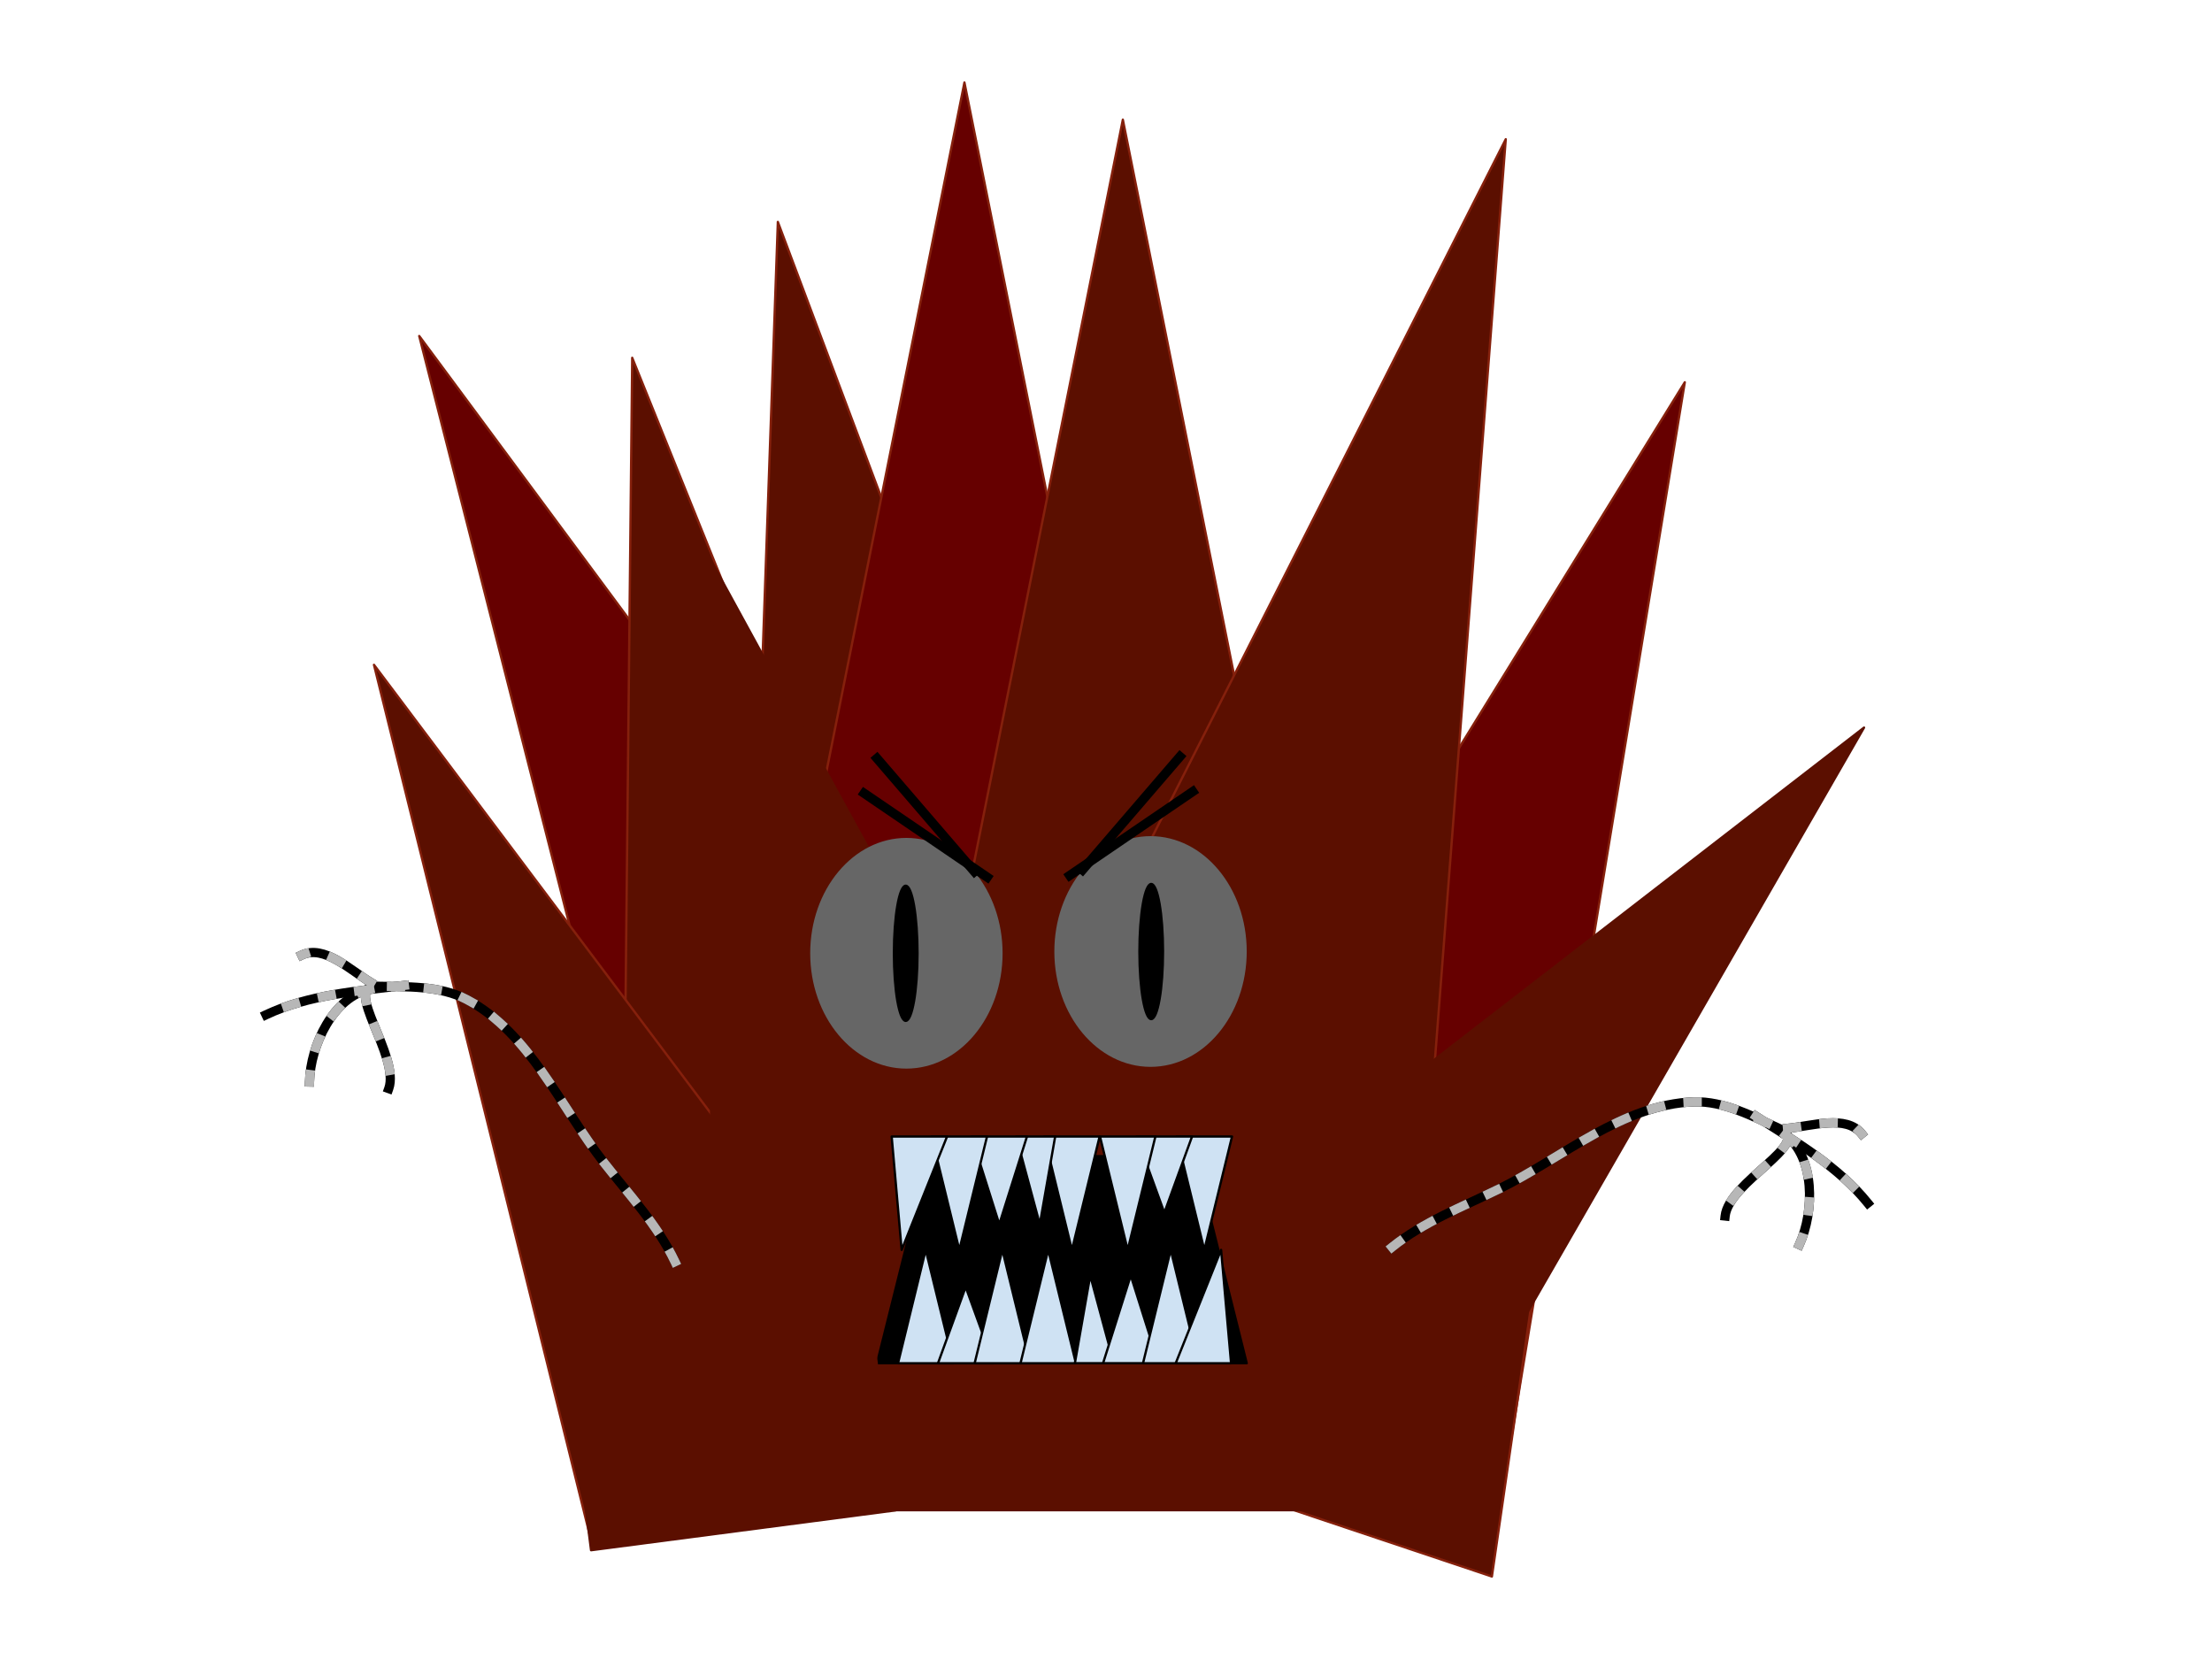<svg version="1.1" viewBox="0.0 0.0 960.0 720.0" fill="none" stroke="none" stroke-linecap="square" stroke-miterlimit="10" xmlns:xlink="http://www.w3.org/1999/xlink" xmlns="http://www.w3.org/2000/svg"><clipPath id="p.0"><path d="m0 0l960.0 0l0 720.0l-960.0 0l0 -720.0z" clip-rule="nonzero"/></clipPath><g clip-path="url(#p.0)"><path fill="#000000" fill-opacity="0.0" d="m0 0l960.0 0l0 720.0l-960.0 0z" fill-rule="evenodd"/><path fill="#660000" d="m309.831 647.111l-127.89 -501.291l312.866 422.488z" fill-rule="evenodd"/><path stroke="#85200c" stroke-width="1.0" stroke-linejoin="round" stroke-linecap="butt" d="m309.831 647.111l-127.89 -501.291l312.866 422.488z" fill-rule="evenodd"/><path fill="#5b0f00" d="m269.039 670.879l5.339 -515.606l194.378 481.811z" fill-rule="evenodd"/><path stroke="#85200c" stroke-width="1.0" stroke-linejoin="round" stroke-linecap="butt" d="m269.039 670.879l5.339 -515.606l194.378 481.811z" fill-rule="evenodd"/><path fill="#5b0f00" d="m319.489 611.643l18.094 -515.339l182.441 485.984z" fill-rule="evenodd"/><path stroke="#85200c" stroke-width="1.0" stroke-linejoin="round" stroke-linecap="butt" d="m319.489 611.643l18.094 -515.339l182.441 485.984z" fill-rule="evenodd"/><path fill="#660000" d="m456.242 611.295l274.961 -445.402l-83.716 509.496z" fill-rule="evenodd"/><path stroke="#85200c" stroke-width="1.0" stroke-linejoin="round" stroke-linecap="butt" d="m456.242 611.295l274.961 -445.402l-83.716 509.496z" fill-rule="evenodd"/><path fill="#660000" d="m317.109 542.442l101.449 -506.646l101.449 506.646z" fill-rule="evenodd"/><path stroke="#85200c" stroke-width="1.0" stroke-linejoin="round" stroke-linecap="butt" d="m317.109 542.442l101.449 -506.646l101.449 506.646z" fill-rule="evenodd"/><path fill="#5b0f00" d="m385.863 558.573l101.449 -506.646l101.449 506.646z" fill-rule="evenodd"/><path stroke="#85200c" stroke-width="1.0" stroke-linejoin="round" stroke-linecap="butt" d="m385.863 558.573l101.449 -506.646l101.449 506.646z" fill-rule="evenodd"/><path fill="#5b0f00" d="m417.841 525.497l235.654 -465.087l-39.559 514.315z" fill-rule="evenodd"/><path stroke="#85200c" stroke-width="1.0" stroke-linejoin="round" stroke-linecap="butt" d="m417.841 525.497l235.654 -465.087l-39.559 514.315z" fill-rule="evenodd"/><path fill="#5b0f00" d="m257.106 670.851l-94.803 -382.331l240.504 320.283z" fill-rule="evenodd"/><path stroke="#85200c" stroke-width="1.0" stroke-linejoin="round" stroke-linecap="butt" d="m257.106 670.851l-94.803 -382.331l240.504 320.283z" fill-rule="evenodd"/><path fill="#5b0f00" d="m456.231 620.108l222.688 -152.78l-31.444 216.875z" fill-rule="evenodd"/><path stroke="#85200c" stroke-width="1.0" stroke-linejoin="round" stroke-linecap="butt" d="m456.231 620.108l222.688 -152.78l-31.444 216.875z" fill-rule="evenodd"/><path fill="#5b0f00" d="m487.302 564.431l321.685 -248.661l-198.567 344.976z" fill-rule="evenodd"/><path stroke="#5b0f00" stroke-width="1.0" stroke-linejoin="round" stroke-linecap="butt" d="m487.302 564.431l321.685 -248.661l-198.567 344.976z" fill-rule="evenodd"/><path fill="#5b0f00" d="m343.637 630.184l-37.339 -391.118l190.756 348.913z" fill-rule="evenodd"/><path stroke="#5b0f00" stroke-width="1.0" stroke-linejoin="round" stroke-linecap="butt" d="m343.637 630.184l-37.339 -391.118l190.756 348.913z" fill-rule="evenodd"/><path fill="#5b0f00" d="m413.686 640.527l96.535 -269.039l52.945 279.622z" fill-rule="evenodd"/><path stroke="#5b0f00" stroke-width="1.0" stroke-linejoin="round" stroke-linecap="butt" d="m413.686 640.527l96.535 -269.039l52.945 279.622z" fill-rule="evenodd"/><path fill="#5b0f00" d="m308.135 432.708l294.268 0l0 223.213l-294.268 0z" fill-rule="evenodd"/><path fill="#666666" d="m351.626 413.71l0 0c0 -27.649 18.691 -50.063 41.748 -50.063l0 0c11.072 0 21.691 5.274 29.52 14.663c7.829 9.389 12.228 22.122 12.228 35.4l0 0c0 27.649 -18.691 50.063 -41.748 50.063l0 0c-23.057 0 -41.748 -22.414 -41.748 -50.063z" fill-rule="evenodd"/><path fill="#000000" fill-opacity="0.0" d="m380.595 329.114l42.299 49.197" fill-rule="evenodd"/><path stroke="#000000" stroke-width="4.0" stroke-linejoin="round" stroke-linecap="butt" d="m380.595 329.114l42.299 49.197" fill-rule="evenodd"/><path fill="#000000" fill-opacity="0.0" d="m375.042 344.295l53.417 36.409" fill-rule="evenodd"/><path stroke="#000000" stroke-width="4.0" stroke-linejoin="round" stroke-linecap="butt" d="m375.042 344.295l53.417 36.409" fill-rule="evenodd"/><path fill="#000000" d="m387.96 413.725l0 0c0 -16.195 2.291 -29.323 5.118 -29.323l0 0c1.357 0 2.659 3.089 3.619 8.588c0.96 5.499 1.499 12.957 1.499 20.734l0 0c0 16.195 -2.291 29.323 -5.118 29.323l0 0c-1.357 0 -2.659 -3.089 -3.619 -8.588c-0.96 -5.499 -1.499 -12.957 -1.499 -20.734z" fill-rule="evenodd"/><path stroke="#000000" stroke-width="1.0" stroke-linejoin="round" stroke-linecap="butt" d="m387.96 413.725l0 0c0 -16.195 2.291 -29.323 5.118 -29.323l0 0c1.357 0 2.659 3.089 3.619 8.588c0.96 5.499 1.499 12.957 1.499 20.734l0 0c0 16.195 -2.291 29.323 -5.118 29.323l0 0c-1.357 0 -2.659 -3.089 -3.619 -8.588c-0.96 -5.499 -1.499 -12.957 -1.499 -20.734z" fill-rule="evenodd"/><path fill="#666666" d="m541.074 412.949l0 0c0 -27.649 -18.691 -50.063 -41.748 -50.063l0 0c-11.072 0 -21.691 5.274 -29.52 14.663c-7.829 9.389 -12.228 22.122 -12.228 35.4l0 0c0 27.649 18.691 50.063 41.748 50.063l0 0c23.057 0 41.748 -22.414 41.748 -50.063z" fill-rule="evenodd"/><path fill="#000000" fill-opacity="0.0" d="m512.105 328.353l-42.299 49.197" fill-rule="evenodd"/><path stroke="#000000" stroke-width="4.0" stroke-linejoin="round" stroke-linecap="butt" d="m512.105 328.353l-42.299 49.197" fill-rule="evenodd"/><path fill="#000000" fill-opacity="0.0" d="m517.659 343.534l-53.417 36.409" fill-rule="evenodd"/><path stroke="#000000" stroke-width="4.0" stroke-linejoin="round" stroke-linecap="butt" d="m517.659 343.534l-53.417 36.409" fill-rule="evenodd"/><path fill="#000000" d="m504.741 412.964l0 0c0 -16.195 -2.291 -29.323 -5.118 -29.323l0 0c-1.357 0 -2.659 3.089 -3.619 8.588c-0.96 5.499 -1.499 12.957 -1.499 20.734l0 0c0 16.195 2.291 29.323 5.118 29.323l0 0c1.357 0 2.659 -3.089 3.619 -8.588c0.96 -5.499 1.499 -12.957 1.499 -20.734z" fill-rule="evenodd"/><path stroke="#000000" stroke-width="1.0" stroke-linejoin="round" stroke-linecap="butt" d="m504.741 412.964l0 0c0 -16.195 -2.291 -29.323 -5.118 -29.323l0 0c-1.357 0 -2.659 3.089 -3.619 8.588c-0.96 5.499 -1.499 12.957 -1.499 20.734l0 0c0 16.195 2.291 29.323 5.118 29.323l0 0c1.357 0 2.659 -3.089 3.619 -8.588c0.96 -5.499 1.499 -12.957 1.499 -20.734z" fill-rule="evenodd"/><path fill="#000000" d="m380.603 591.626l22.465 -89.858l115.543 0l22.465 89.858z" fill-rule="evenodd"/><path stroke="#000000" stroke-width="1.0" stroke-linejoin="round" stroke-linecap="butt" d="m380.603 591.626l22.465 -89.858l115.543 0l22.465 89.858z" fill-rule="evenodd"/><path fill="#cfe2f3" d="m389.741 591.643l12.016 -49.197l12.016 49.197z" fill-rule="evenodd"/><path stroke="#000000" stroke-width="1.0" stroke-linejoin="round" stroke-linecap="butt" d="m389.741 591.643l12.016 -49.197l12.016 49.197z" fill-rule="evenodd"/><path fill="#cfe2f3" d="m407.084 591.648l12.016 -33.071l12.016 33.071z" fill-rule="evenodd"/><path stroke="#000000" stroke-width="1.0" stroke-linejoin="round" stroke-linecap="butt" d="m407.084 591.648l12.016 -33.071l12.016 33.071z" fill-rule="evenodd"/><path fill="#cfe2f3" d="m422.992 591.643l12.016 -49.197l12.016 49.197z" fill-rule="evenodd"/><path stroke="#000000" stroke-width="1.0" stroke-linejoin="round" stroke-linecap="butt" d="m422.992 591.643l12.016 -49.197l12.016 49.197z" fill-rule="evenodd"/><path fill="#cfe2f3" d="m442.904 591.643l12.016 -49.197l12.016 49.197z" fill-rule="evenodd"/><path stroke="#000000" stroke-width="1.0" stroke-linejoin="round" stroke-linecap="butt" d="m442.904 591.643l12.016 -49.197l12.016 49.197z" fill-rule="evenodd"/><path fill="#cfe2f3" d="m466.49 591.641l6.665 -38.047l10.249 38.047z" fill-rule="evenodd"/><path stroke="#000000" stroke-width="1.0" stroke-linejoin="round" stroke-linecap="butt" d="m466.49 591.641l6.665 -38.047l10.249 38.047z" fill-rule="evenodd"/><path fill="#cfe2f3" d="m478.726 591.641l12.016 -38.047l12.016 38.047z" fill-rule="evenodd"/><path stroke="#000000" stroke-width="1.0" stroke-linejoin="round" stroke-linecap="butt" d="m478.726 591.641l12.016 -38.047l12.016 38.047z" fill-rule="evenodd"/><path fill="#cfe2f3" d="m496.07 591.643l12.016 -49.197l12.016 49.197z" fill-rule="evenodd"/><path stroke="#000000" stroke-width="1.0" stroke-linejoin="round" stroke-linecap="butt" d="m496.07 591.643l12.016 -49.197l12.016 49.197z" fill-rule="evenodd"/><path fill="#cfe2f3" d="m510.252 591.643l19.693 -49.197l4.338 49.197z" fill-rule="evenodd"/><path stroke="#000000" stroke-width="1.0" stroke-linejoin="round" stroke-linecap="butt" d="m510.252 591.643l19.693 -49.197l4.338 49.197z" fill-rule="evenodd"/><path fill="#cfe2f3" d="m534.685 493.25l-12.016 49.197l-12.016 -49.197z" fill-rule="evenodd"/><path stroke="#000000" stroke-width="1.0" stroke-linejoin="round" stroke-linecap="butt" d="m534.685 493.25l-12.016 49.197l-12.016 -49.197z" fill-rule="evenodd"/><path fill="#cfe2f3" d="m517.342 493.245l-12.016 33.071l-12.016 -33.071z" fill-rule="evenodd"/><path stroke="#000000" stroke-width="1.0" stroke-linejoin="round" stroke-linecap="butt" d="m517.342 493.245l-12.016 33.071l-12.016 -33.071z" fill-rule="evenodd"/><path fill="#cfe2f3" d="m501.434 493.25l-12.016 49.197l-12.016 -49.197z" fill-rule="evenodd"/><path stroke="#000000" stroke-width="1.0" stroke-linejoin="round" stroke-linecap="butt" d="m501.434 493.25l-12.016 49.197l-12.016 -49.197z" fill-rule="evenodd"/><path fill="#cfe2f3" d="m477.226 493.25l-12.016 49.197l-12.016 -49.197z" fill-rule="evenodd"/><path stroke="#000000" stroke-width="1.0" stroke-linejoin="round" stroke-linecap="butt" d="m477.226 493.25l-12.016 49.197l-12.016 -49.197z" fill-rule="evenodd"/><path fill="#cfe2f3" d="m457.935 493.252l-6.665 38.047l-10.249 -38.047z" fill-rule="evenodd"/><path stroke="#000000" stroke-width="1.0" stroke-linejoin="round" stroke-linecap="butt" d="m457.935 493.252l-6.665 38.047l-10.249 -38.047z" fill-rule="evenodd"/><path fill="#cfe2f3" d="m445.699 493.252l-12.016 38.047l-12.016 -38.047z" fill-rule="evenodd"/><path stroke="#000000" stroke-width="1.0" stroke-linejoin="round" stroke-linecap="butt" d="m445.699 493.252l-12.016 38.047l-12.016 -38.047z" fill-rule="evenodd"/><path fill="#cfe2f3" d="m428.356 493.25l-12.016 49.197l-12.016 -49.197z" fill-rule="evenodd"/><path stroke="#000000" stroke-width="1.0" stroke-linejoin="round" stroke-linecap="butt" d="m428.356 493.25l-12.016 49.197l-12.016 -49.197z" fill-rule="evenodd"/><path fill="#cfe2f3" d="m411.013 493.25l-19.693 49.197l-4.338 -49.197z" fill-rule="evenodd"/><path stroke="#000000" stroke-width="1.0" stroke-linejoin="round" stroke-linecap="butt" d="m411.013 493.25l-19.693 49.197l-4.338 -49.197z" fill-rule="evenodd"/><path fill="#5b0f00" d="m245.591 587.182l132.126 -17.291l10.929 85.606l-132.126 17.291z" fill-rule="evenodd"/><path stroke="#5b0f00" stroke-width="1.0" stroke-linejoin="round" stroke-linecap="butt" d="m245.591 587.182l132.126 -17.291l10.929 85.606l-132.126 17.291z" fill-rule="evenodd"/><path fill="#000000" fill-opacity="0.0" d="m604.142 541.254c13.688 -11.025 30.537 -17.458 46.317 -25.198c27.73 -13.601 53.71 -36.77 84.577 -37.846c13.218 -0.461 25.823 6.403 37.851 11.903c13.563 6.203 -22.583 22.818 -24.181 37.646" fill-rule="evenodd"/><path stroke="#000000" stroke-width="4.0" stroke-linejoin="round" stroke-linecap="butt" d="m604.142 541.254c13.688 -11.025 30.537 -17.458 46.317 -25.198c27.73 -13.601 53.71 -36.77 84.577 -37.846c13.218 -0.461 25.823 6.403 37.851 11.903c13.563 6.203 -22.583 22.818 -24.181 37.646" fill-rule="evenodd"/><path fill="#000000" fill-opacity="0.0" d="m774.859 492.564c12.758 9.653 12.706 33.064 6.05 47.612" fill-rule="evenodd"/><path stroke="#000000" stroke-width="4.0" stroke-linejoin="round" stroke-linecap="butt" d="m774.859 492.564c12.758 9.653 12.706 33.064 6.05 47.612" fill-rule="evenodd"/><path fill="#000000" fill-opacity="0.0" d="m762.116 484.483c17.219 11.057 35.654 21.712 48.491 37.649" fill-rule="evenodd"/><path stroke="#000000" stroke-width="4.0" stroke-linejoin="round" stroke-linecap="butt" d="m762.116 484.483c17.219 11.057 35.654 21.712 48.491 37.649" fill-rule="evenodd"/><path fill="#000000" fill-opacity="0.0" d="m775.762 489.692c10.708 -0.967 25.425 -6.025 32.17 2.348" fill-rule="evenodd"/><path stroke="#000000" stroke-width="4.0" stroke-linejoin="round" stroke-linecap="butt" d="m775.762 489.692c10.708 -0.967 25.425 -6.025 32.17 2.348" fill-rule="evenodd"/><path fill="#000000" fill-opacity="0.0" d="m604.142 541.254c13.688 -11.025 30.537 -17.458 46.317 -25.198c27.73 -13.601 53.71 -36.77 84.577 -37.846c13.218 -0.461 25.823 6.403 37.851 11.903c13.563 6.203 -22.583 22.818 -24.181 37.646" fill-rule="evenodd"/><path stroke="#b7b7b7" stroke-width="4.0" stroke-linejoin="round" stroke-linecap="butt" stroke-dasharray="4.0,12.0" d="m604.142 541.254c13.688 -11.025 30.537 -17.458 46.317 -25.198c27.73 -13.601 53.71 -36.77 84.577 -37.846c13.218 -0.461 25.823 6.403 37.851 11.903c13.563 6.203 -22.583 22.818 -24.181 37.646" fill-rule="evenodd"/><path fill="#000000" fill-opacity="0.0" d="m774.859 492.564c12.758 9.653 12.706 33.064 6.05 47.612" fill-rule="evenodd"/><path stroke="#b7b7b7" stroke-width="4.0" stroke-linejoin="round" stroke-linecap="butt" stroke-dasharray="4.0,12.0" d="m774.859 492.564c12.758 9.653 12.706 33.064 6.05 47.612" fill-rule="evenodd"/><path fill="#000000" fill-opacity="0.0" d="m762.116 484.483c17.219 11.057 35.654 21.712 48.491 37.649" fill-rule="evenodd"/><path stroke="#b7b7b7" stroke-width="4.0" stroke-linejoin="round" stroke-linecap="butt" stroke-dasharray="4.0,12.0" d="m762.116 484.483c17.219 11.057 35.654 21.712 48.491 37.649" fill-rule="evenodd"/><path fill="#000000" fill-opacity="0.0" d="m775.762 489.692c10.708 -0.967 25.425 -6.025 32.17 2.348" fill-rule="evenodd"/><path stroke="#b7b7b7" stroke-width="4.0" stroke-linejoin="round" stroke-linecap="butt" stroke-dasharray="4.0,12.0" d="m775.762 489.692c10.708 -0.967 25.425 -6.025 32.17 2.348" fill-rule="evenodd"/><path fill="#000000" fill-opacity="0.0" d="m292.952 547.594c-7.515 -15.888 -19.877 -29.021 -30.708 -42.864c-19.032 -24.326 -32.318 -56.501 -59.632 -70.921c-11.696 -6.175 -26.032 -5.49 -39.256 -5.781c-14.911 -0.328 10.383 30.379 5.359 44.422" fill-rule="evenodd"/><path stroke="#000000" stroke-width="4.0" stroke-linejoin="round" stroke-linecap="butt" d="m292.952 547.594c-7.515 -15.888 -19.877 -29.021 -30.708 -42.864c-19.032 -24.326 -32.318 -56.501 -59.632 -70.921c-11.696 -6.175 -26.032 -5.49 -39.256 -5.781c-14.911 -0.328 10.383 30.379 5.359 44.422" fill-rule="evenodd"/><path fill="#000000" fill-opacity="0.0" d="m160.515 429.374c-15.69 3.129 -25.845 24.223 -26.194 40.218" fill-rule="evenodd"/><path stroke="#000000" stroke-width="4.0" stroke-linejoin="round" stroke-linecap="butt" d="m160.515 429.374c-15.69 3.129 -25.845 24.223 -26.194 40.218" fill-rule="evenodd"/><path fill="#000000" fill-opacity="0.0" d="m175.506 427.654c-20.317 2.448 -41.553 4.005 -60.052 12.755" fill-rule="evenodd"/><path stroke="#000000" stroke-width="4.0" stroke-linejoin="round" stroke-linecap="butt" d="m175.506 427.654c-20.317 2.448 -41.553 4.005 -60.052 12.755" fill-rule="evenodd"/><path fill="#000000" fill-opacity="0.0" d="m160.953 426.396c-9.217 -5.537 -20.259 -16.503 -29.978 -11.906" fill-rule="evenodd"/><path stroke="#000000" stroke-width="4.0" stroke-linejoin="round" stroke-linecap="butt" d="m160.953 426.396c-9.217 -5.537 -20.259 -16.503 -29.978 -11.906" fill-rule="evenodd"/><path fill="#000000" fill-opacity="0.0" d="m292.952 547.594c-7.515 -15.888 -19.877 -29.021 -30.708 -42.864c-19.032 -24.326 -32.318 -56.501 -59.632 -70.921c-11.696 -6.175 -26.032 -5.49 -39.256 -5.781c-14.911 -0.328 10.383 30.379 5.359 44.422" fill-rule="evenodd"/><path stroke="#b7b7b7" stroke-width="4.0" stroke-linejoin="round" stroke-linecap="butt" stroke-dasharray="4.0,12.0" d="m292.952 547.594c-7.515 -15.888 -19.877 -29.021 -30.708 -42.864c-19.032 -24.326 -32.318 -56.501 -59.632 -70.921c-11.696 -6.175 -26.032 -5.49 -39.256 -5.781c-14.911 -0.328 10.383 30.379 5.359 44.422" fill-rule="evenodd"/><path fill="#000000" fill-opacity="0.0" d="m160.515 429.374c-15.69 3.129 -25.845 24.223 -26.194 40.218" fill-rule="evenodd"/><path stroke="#b7b7b7" stroke-width="4.0" stroke-linejoin="round" stroke-linecap="butt" stroke-dasharray="4.0,12.0" d="m160.515 429.374c-15.69 3.129 -25.845 24.223 -26.194 40.218" fill-rule="evenodd"/><path fill="#000000" fill-opacity="0.0" d="m175.506 427.654c-20.317 2.448 -41.553 4.005 -60.052 12.755" fill-rule="evenodd"/><path stroke="#b7b7b7" stroke-width="4.0" stroke-linejoin="round" stroke-linecap="butt" stroke-dasharray="4.0,12.0" d="m175.506 427.654c-20.317 2.448 -41.553 4.005 -60.052 12.755" fill-rule="evenodd"/><path fill="#000000" fill-opacity="0.0" d="m160.953 426.396c-9.217 -5.537 -20.259 -16.503 -29.978 -11.906" fill-rule="evenodd"/><path stroke="#b7b7b7" stroke-width="4.0" stroke-linejoin="round" stroke-linecap="butt" stroke-dasharray="4.0,12.0" d="m160.953 426.396c-9.217 -5.537 -20.259 -16.503 -29.978 -11.906" fill-rule="evenodd"/></g></svg>